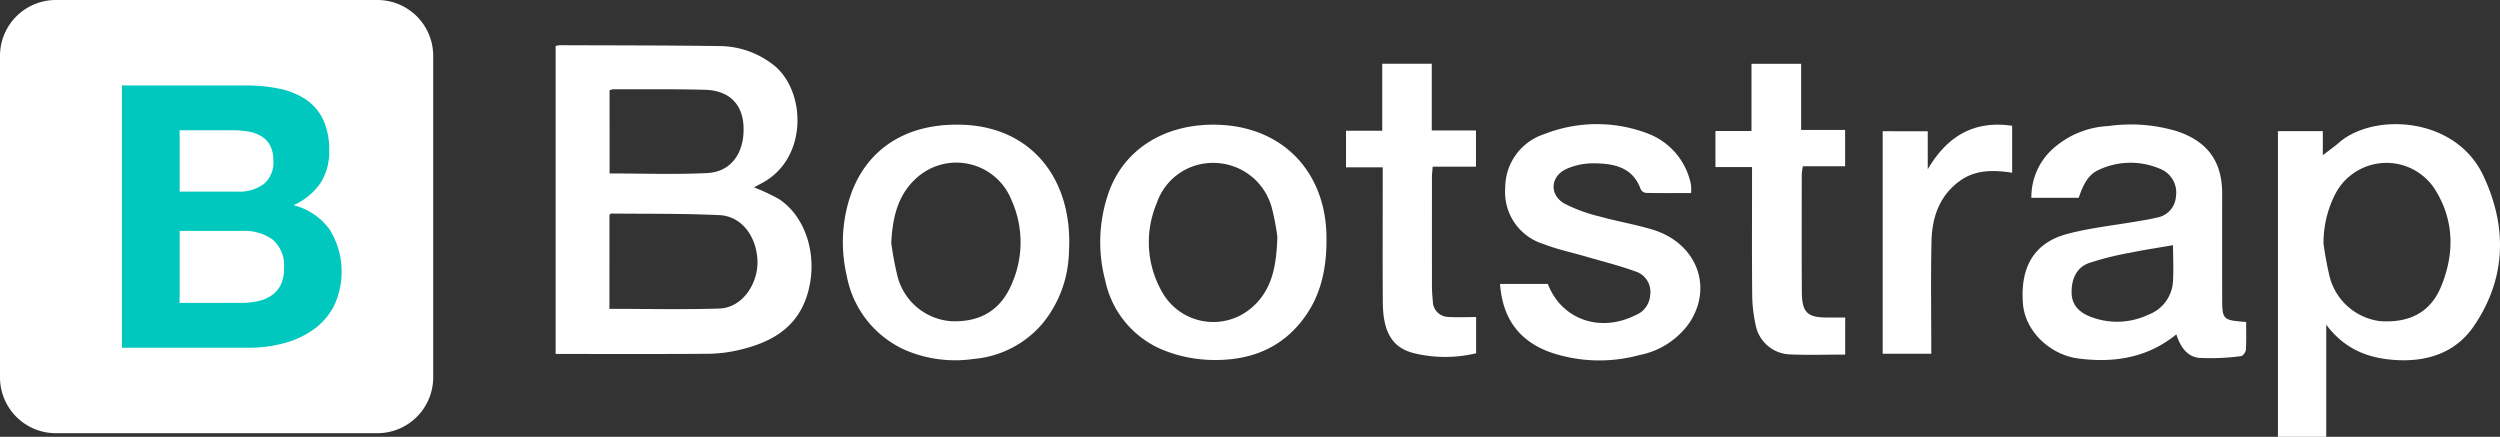 <svg xmlns="http://www.w3.org/2000/svg" width="331.713" height="57.956" viewBox="0 0 331.713 57.956">
  <rect x="0" y="0" width="331.713" height="57.956" fill="#333333" stroke="none"/>
  <g id="Bootstrap" transform="translate(-1417 -1176)">
    <g id="bootstrap-4" transform="translate(1417 1176)">
      <path id="Trazado_413" data-name="Trazado 413" d="M0,50.068a7.411,7.411,0,0,0,7.411,7.411H50.067a7.411,7.411,0,0,0,7.412-7.411V7.412A7.411,7.411,0,0,0,50.068,0H7.412A7.411,7.411,0,0,0,0,7.411V50.067Z" fill="#fff"/>
      <path id="Trazado_414" data-name="Trazado 414" d="M79.728,64.586v-8.14h7.165a11.145,11.145,0,0,1,1.974.171,4.927,4.927,0,0,1,1.682.609,3.249,3.249,0,0,1,1.17,1.219,4.047,4.047,0,0,1,.439,2,3.682,3.682,0,0,1-1.316,3.168,5.5,5.5,0,0,1-3.363.975ZM72.075,50.5V85.3H88.94a17.793,17.793,0,0,0,4.557-.585,12.189,12.189,0,0,0,3.948-1.8A8.883,8.883,0,0,0,100.2,79.77a10.638,10.638,0,0,0-.56-10.138,8.365,8.365,0,0,0-4.8-3.242,8.674,8.674,0,0,0,3.534-2.876,7.624,7.624,0,0,0,1.194-4.387,9.335,9.335,0,0,0-.8-4.094,6.688,6.688,0,0,0-2.267-2.656,9.782,9.782,0,0,0-3.509-1.438,21.666,21.666,0,0,0-4.533-.439Zm7.653,28.855V69.8h8.335a6.448,6.448,0,0,1,4,1.146,4.5,4.5,0,0,1,1.511,3.826,4.783,4.783,0,0,1-.463,2.242A3.678,3.678,0,0,1,91.864,78.4a5.264,5.264,0,0,1-1.8.731,10.233,10.233,0,0,1-2.145.219Z" transform="translate(-55.892 -39.161)" fill="#00c8be"/>
    </g>
    <g id="bootstrap-5" transform="translate(1490.724 1182)">
      <path id="Trazado_415" data-name="Trazado 415" d="M5.75,89.221a3.353,3.353,0,0,1,.559-.1c7.144.028,14.288.017,21.43.117a11.693,11.693,0,0,1,6.671,2.316c4.565,3.248,4.987,12.528-1.28,15.857-.319.169-.636.34-1.069.572a24.7,24.7,0,0,1,3.345,1.565c3.769,2.5,5.3,8.106,3.617,13.027-1.472,4.293-4.968,6.066-9.034,7.009a18.889,18.889,0,0,1-4.105.48c-6.678.048-13.356.022-20.134.022q0-20.41,0-40.866ZM12.892,124.1c4.967,0,9.79.113,14.6-.041,3.026-.1,5.213-3.341,5.031-6.5-.179-3.11-2.095-5.755-5.055-5.893-4.773-.223-9.559-.16-14.339-.21-.071,0-.144.1-.241.18V124.1Zm.017-17.964c4.439,0,8.72.162,12.982-.054,3.139-.159,4.91-2.668,4.793-6.1-.1-3.037-1.9-4.864-5.126-4.949-4.048-.106-8.1-.057-12.153-.066a1.938,1.938,0,0,0-.5.136Zm221.365-5.614h5.955v3.191c.663-.511,1.47-1.079,2.215-1.719,4.562-3.916,15.385-3.435,19.088,4.45,3.187,6.787,3.049,13.612-1.254,19.93-2.383,3.5-6.073,4.75-10.252,4.525-3.631-.2-6.829-1.338-9.345-4.7v14.881h-6.407c0-13.532,0-27.007,0-40.559Zm6.049,14.944a45.142,45.142,0,0,0,.831,4.452,7.934,7.934,0,0,0,6.664,5.813c3.906.275,6.71-1.168,8.122-4.63,1.794-4.4,1.731-8.839-.892-12.951a7.653,7.653,0,0,0-13.126.636A14.19,14.19,0,0,0,240.322,115.463Zm-10.268,10.39c0,1.216.043,2.451-.031,3.68-.018.3-.4.816-.645.837a30.207,30.207,0,0,1-5.578.234c-1.616-.169-2.507-1.539-3.005-3.123-3.837,3.124-8.237,3.8-12.918,3.219-3.914-.485-7.157-3.7-7.436-7.268-.385-4.919,1.5-8.121,5.921-9.287,3.1-.817,6.324-1.146,9.491-1.7.768-.134,1.546-.243,2.3-.448a3.026,3.026,0,0,0,2.587-2.832,3.369,3.369,0,0,0-2.143-3.66,9.918,9.918,0,0,0-8.169.186c-1.222.572-1.948,1.722-2.588,3.676H201.56a8.619,8.619,0,0,1,2.427-6.1,11.836,11.836,0,0,1,7.783-3.423,21.259,21.259,0,0,1,9.149.7c4.03,1.359,5.961,4.018,5.955,8.275q-.008,6.778,0,13.557c0,3.207,0,3.207,3.183,3.468Zm-9.7-10.2c-1.978.343-3.788.605-5.574.979a39.984,39.984,0,0,0-5.585,1.389c-1.756.643-2.353,2.285-2.295,4.047.055,1.685,1.206,2.629,2.69,3.148a9.7,9.7,0,0,0,7.522-.356,5.009,5.009,0,0,0,3.217-4.173C220.456,119,220.354,117.29,220.354,115.656ZM58.85,99.665c9.844-.116,15.616,7.1,15.007,16.924a15.536,15.536,0,0,1-3.377,9.305,13.494,13.494,0,0,1-9.275,4.855,16.853,16.853,0,0,1-9.043-1.169,13.479,13.479,0,0,1-7.794-9.91,19.46,19.46,0,0,1,.117-9.3c1.752-6.8,6.986-10.681,14.365-10.707Zm-8.569,15.678a42.185,42.185,0,0,0,.8,4.32,7.953,7.953,0,0,0,7.06,6.071c3.974.193,6.755-1.479,8.232-5.181a13.626,13.626,0,0,0-.137-10.883A7.869,7.869,0,0,0,53.4,106.96c-2.343,2.242-2.948,5.22-3.12,8.384ZM93,99.666c8.878-.014,14.919,5.969,15.031,14.868.048,3.757-.564,7.34-2.77,10.488-3.157,4.506-7.718,6.083-12.968,5.844a18.269,18.269,0,0,1-5.743-1.226,12.783,12.783,0,0,1-7.879-9.313A19.878,19.878,0,0,1,79.05,108.9c1.921-5.765,7.19-9.226,13.952-9.236Zm8.51,14.879a30.637,30.637,0,0,0-.71-3.756,8.028,8.028,0,0,0-7.541-6.048,7.86,7.86,0,0,0-7.758,5.355,13.286,13.286,0,0,0,.9,12.078,7.781,7.781,0,0,0,11.561,1.894c2.759-2.28,3.434-5.427,3.549-9.523Zm54.893-5.805c-2.026,0-4,.017-5.971-.021a.926.926,0,0,1-.7-.466c-1.109-3.08-3.717-3.446-6.415-3.461a8.756,8.756,0,0,0-3.345.7c-2.214.929-2.46,3.433-.385,4.633a20.611,20.611,0,0,0,4.752,1.736c2.3.647,4.668,1.036,6.95,1.726,5.835,1.764,8.116,7.614,4.848,12.437a10.563,10.563,0,0,1-6.6,4.213,20.138,20.138,0,0,1-11.807-.373c-4.153-1.5-6.347-4.512-6.671-9.07H137.4c1.8,4.7,6.893,6.535,11.663,4.132a3.039,3.039,0,0,0,1.914-2.648,2.83,2.83,0,0,0-1.706-3.05c-2.224-.829-4.546-1.4-6.829-2.067-1.891-.555-3.842-.955-5.667-1.677a7.2,7.2,0,0,1-5.028-7.449,7.472,7.472,0,0,1,5.189-7.12,19,19,0,0,1,13.762-.065,9.141,9.141,0,0,1,5.7,6.81A5.47,5.47,0,0,1,156.4,108.739ZM122,100.437h5.865v4.8h-5.747c-.041.574-.093.976-.094,1.378q-.008,7.262,0,14.522c0,.644.051,1.29.115,1.932a2.1,2.1,0,0,0,2.126,2.11c1.181.065,2.369.014,3.619.014v4.8a17.461,17.461,0,0,1-8.037.041c-3.069-.683-4.316-2.8-4.343-6.792-.037-5.44-.011-10.881-.012-16.321v-1.6h-4.871v-4.851h4.806V91.579H122c0,2.906,0,5.79,0,8.857Zm54.854,29.733c-2.524,0-4.913.079-7.294-.022a4.81,4.81,0,0,1-4.59-3.913,19.4,19.4,0,0,1-.454-3.966c-.051-5.118-.021-10.238-.021-15.356v-1.619h-4.855v-4.787h4.783V91.588h6.585v8.774h5.837v4.821h-5.6a7.815,7.815,0,0,0-.154,1.036c0,5.211-.022,10.422.012,15.633.018,2.756.739,3.419,3.471,3.4.73,0,1.46,0,2.281,0Zm10.954-29.634v5.046c2.529-4.294,6.029-6.531,11.2-5.768v6.225c-2.455-.369-4.824-.435-6.921,1.072-2.751,1.978-3.712,4.868-3.781,8.054-.106,4.925-.028,9.855-.028,14.89h-6.45v-29.52Z" transform="translate(-5.749 -89.122)" fill="#fff"/>
    </g>
  </g>
</svg>
